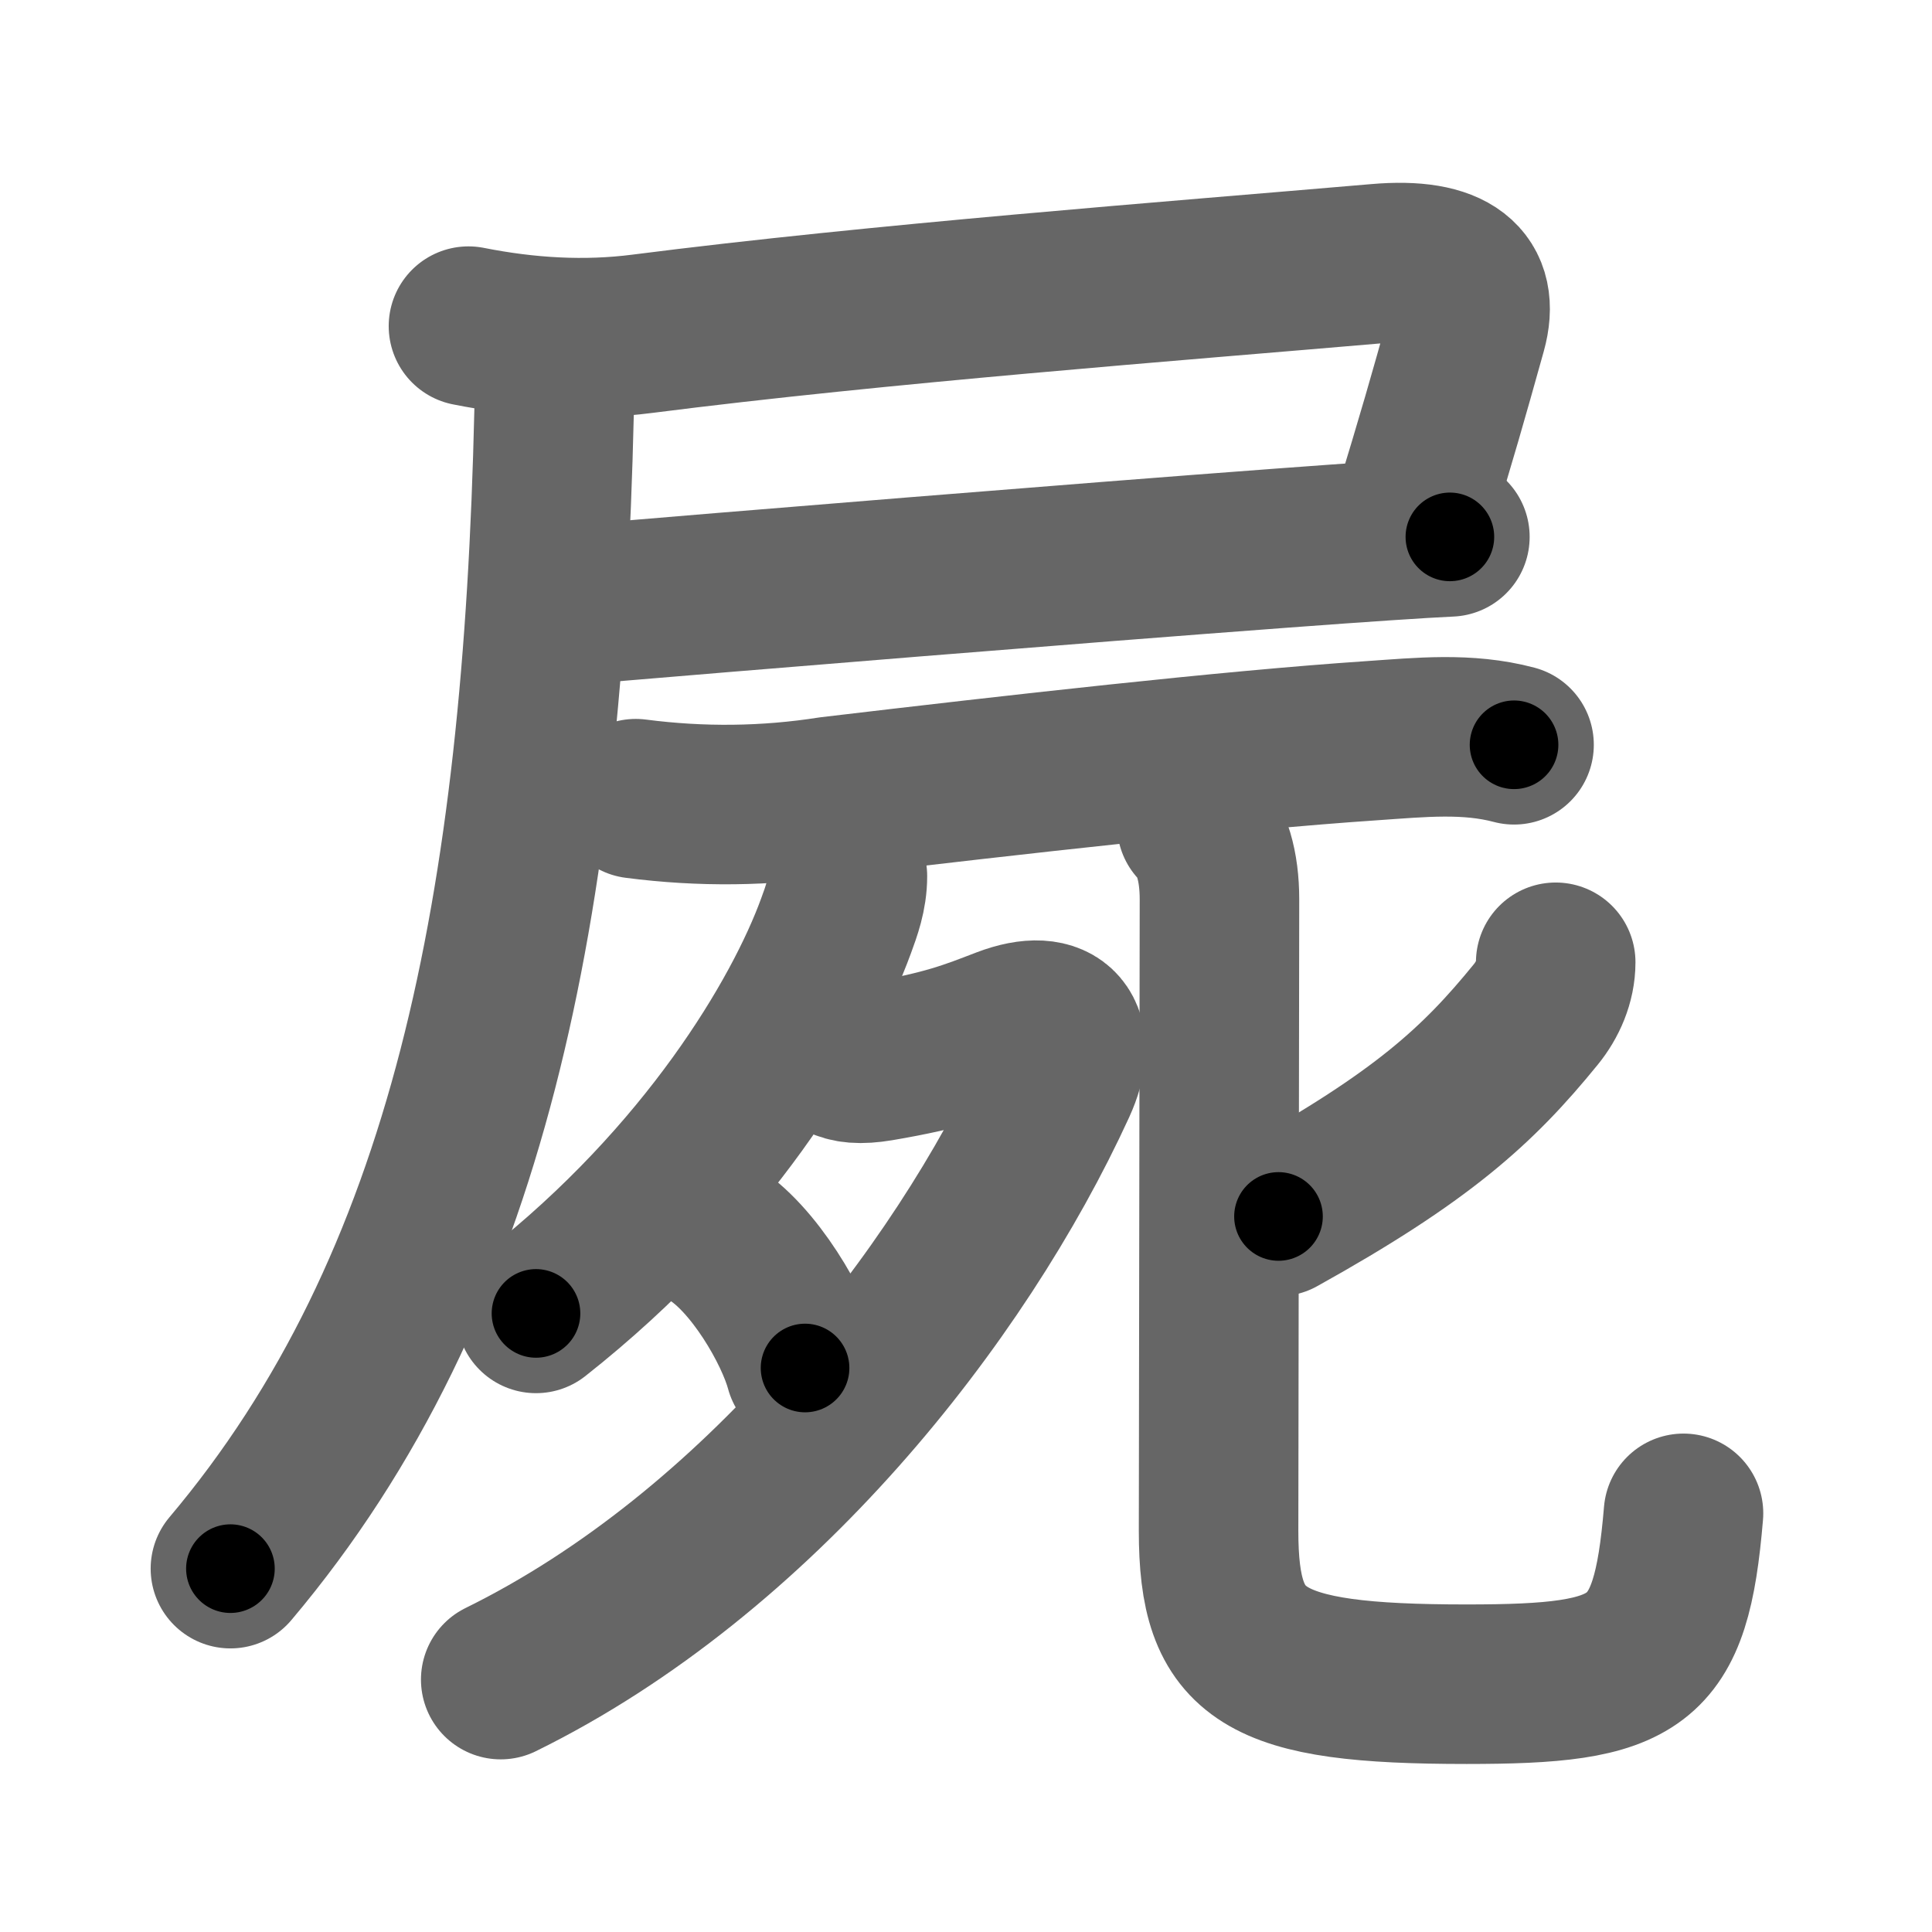 <svg xmlns="http://www.w3.org/2000/svg" width="109" height="109" viewBox="0 0 109 109" id="5c4d"><g fill="none" stroke="#666" stroke-width="9" stroke-linecap="round" stroke-linejoin="round"><g><g><path d="M26.43,18.4c3.28,0.65,6.56,0.85,9.82,0.43c13.38-1.71,29.88-2.96,41.5-3.96c4.16-0.36,5.77,1.02,5.01,3.75c-1.12,4.01-1.62,5.76-3.12,10.69" /><path d="M31.9,34.17c10.05-0.85,28.78-2.38,40.48-3.25c4.43-0.33,7.85-0.56,9.42-0.63" /><path d="M30.25,19.75c1,1,1.04,2.25,1.01,3.5C30.62,51.12,26.5,72.5,13,88.5" /></g><g><g><g><path d="M35.87,45.06c3.69,0.48,7.36,0.44,11-0.13c10.39-1.23,22.47-2.6,30.51-3.14c2.77-0.19,5.4-0.47,8.04,0.23" /></g><g><path d="M47.81,49.43c0,1.07-0.34,1.98-0.64,2.8C45.25,57.5,39.88,66.5,30.24,74.1" /><path d="M47.35,59.73c0.53,0.27,1.16,0.34,2.25,0.16c3.78-0.64,5.19-1.22,7.09-1.95c3.04-1.16,4.21,0.42,2.92,3.23c-5.48,11.96-16.86,26.46-31.36,33.59" /><path d="M40.12,69.52c2.4,1.44,4.7,5.42,5.3,7.66" /></g></g><g><path d="M87.77,54.29c0,1.09-0.46,2.13-1.12,2.94c-3.27,4.02-6.41,6.89-14.52,11.4" /><path d="M67.52,46.52c0.85,0.85,1.28,2.35,1.28,4.22c0,1-0.05,32.54-0.05,35.63c0,7.08,2.38,8.65,13.99,8.65c9.74,0,11.52-1.05,12.24-9.64" /></g></g></g></g><g fill="none" stroke="#000" stroke-width="5" stroke-linecap="round" stroke-linejoin="round"><g><g><path d="M26.43,18.4c3.28,0.65,6.56,0.85,9.82,0.43c13.38-1.71,29.88-2.96,41.5-3.96c4.16-0.36,5.77,1.02,5.01,3.75c-1.12,4.01-1.62,5.76-3.12,10.69" stroke-dasharray="70.516" stroke-dashoffset="70.516"><animate attributeName="stroke-dashoffset" values="70.516;70.516;0" dur="0.53s" fill="freeze" begin="0s;5c4d.click" /></path><path d="M31.9,34.17c10.05-0.85,28.78-2.38,40.48-3.25c4.43-0.33,7.85-0.56,9.42-0.63" stroke-dasharray="50.053" stroke-dashoffset="50.053"><animate attributeName="stroke-dashoffset" values="50.053" fill="freeze" begin="5c4d.click" /><animate attributeName="stroke-dashoffset" values="50.053;50.053;0" keyTimes="0;0.514;1" dur="1.031s" fill="freeze" begin="0s;5c4d.click" /></path><path d="M30.25,19.75c1,1,1.04,2.25,1.01,3.5C30.62,51.12,26.5,72.5,13,88.5" stroke-dasharray="72.879" stroke-dashoffset="72.879"><animate attributeName="stroke-dashoffset" values="72.879" fill="freeze" begin="5c4d.click" /><animate attributeName="stroke-dashoffset" values="72.879;72.879;0" keyTimes="0;0.653;1" dur="1.579s" fill="freeze" begin="0s;5c4d.click" /></path></g><g><g><g><path d="M35.87,45.06c3.69,0.48,7.36,0.44,11-0.13c10.39-1.23,22.47-2.6,30.51-3.14c2.77-0.19,5.4-0.47,8.04,0.23" stroke-dasharray="49.797" stroke-dashoffset="49.797"><animate attributeName="stroke-dashoffset" values="49.797" fill="freeze" begin="5c4d.click" /><animate attributeName="stroke-dashoffset" values="49.797;49.797;0" keyTimes="0;0.76;1" dur="2.077s" fill="freeze" begin="0s;5c4d.click" /></path></g><g><path d="M47.81,49.43c0,1.07-0.34,1.98-0.64,2.8C45.25,57.5,39.88,66.5,30.24,74.1" stroke-dasharray="30.862" stroke-dashoffset="30.862"><animate attributeName="stroke-dashoffset" values="30.862" fill="freeze" begin="5c4d.click" /><animate attributeName="stroke-dashoffset" values="30.862;30.862;0" keyTimes="0;0.87;1" dur="2.386s" fill="freeze" begin="0s;5c4d.click" /></path><path d="M47.35,59.73c0.53,0.27,1.16,0.34,2.25,0.16c3.78-0.64,5.19-1.22,7.09-1.95c3.04-1.16,4.21,0.42,2.92,3.23c-5.48,11.96-16.86,26.46-31.36,33.59" stroke-dasharray="62.987" stroke-dashoffset="62.987"><animate attributeName="stroke-dashoffset" values="62.987" fill="freeze" begin="5c4d.click" /><animate attributeName="stroke-dashoffset" values="62.987;62.987;0" keyTimes="0;0.834;1" dur="2.86s" fill="freeze" begin="0s;5c4d.click" /></path><path d="M40.12,69.52c2.4,1.44,4.7,5.42,5.3,7.66" stroke-dasharray="9.483" stroke-dashoffset="9.483"><animate attributeName="stroke-dashoffset" values="9.483" fill="freeze" begin="5c4d.click" /><animate attributeName="stroke-dashoffset" values="9.483;9.483;0" keyTimes="0;0.968;1" dur="2.955s" fill="freeze" begin="0s;5c4d.click" /></path></g></g><g><path d="M87.77,54.29c0,1.09-0.46,2.13-1.12,2.94c-3.27,4.02-6.41,6.89-14.52,11.4" stroke-dasharray="21.803" stroke-dashoffset="21.803"><animate attributeName="stroke-dashoffset" values="21.803" fill="freeze" begin="5c4d.click" /><animate attributeName="stroke-dashoffset" values="21.803;21.803;0" keyTimes="0;0.931;1" dur="3.173s" fill="freeze" begin="0s;5c4d.click" /></path><path d="M67.52,46.52c0.85,0.85,1.28,2.35,1.28,4.22c0,1-0.05,32.54-0.05,35.63c0,7.08,2.38,8.65,13.99,8.65c9.74,0,11.52-1.05,12.24-9.64" stroke-dasharray="78.094" stroke-dashoffset="78.094"><animate attributeName="stroke-dashoffset" values="78.094" fill="freeze" begin="5c4d.click" /><animate attributeName="stroke-dashoffset" values="78.094;78.094;0" keyTimes="0;0.844;1" dur="3.76s" fill="freeze" begin="0s;5c4d.click" /></path></g></g></g></g></svg>